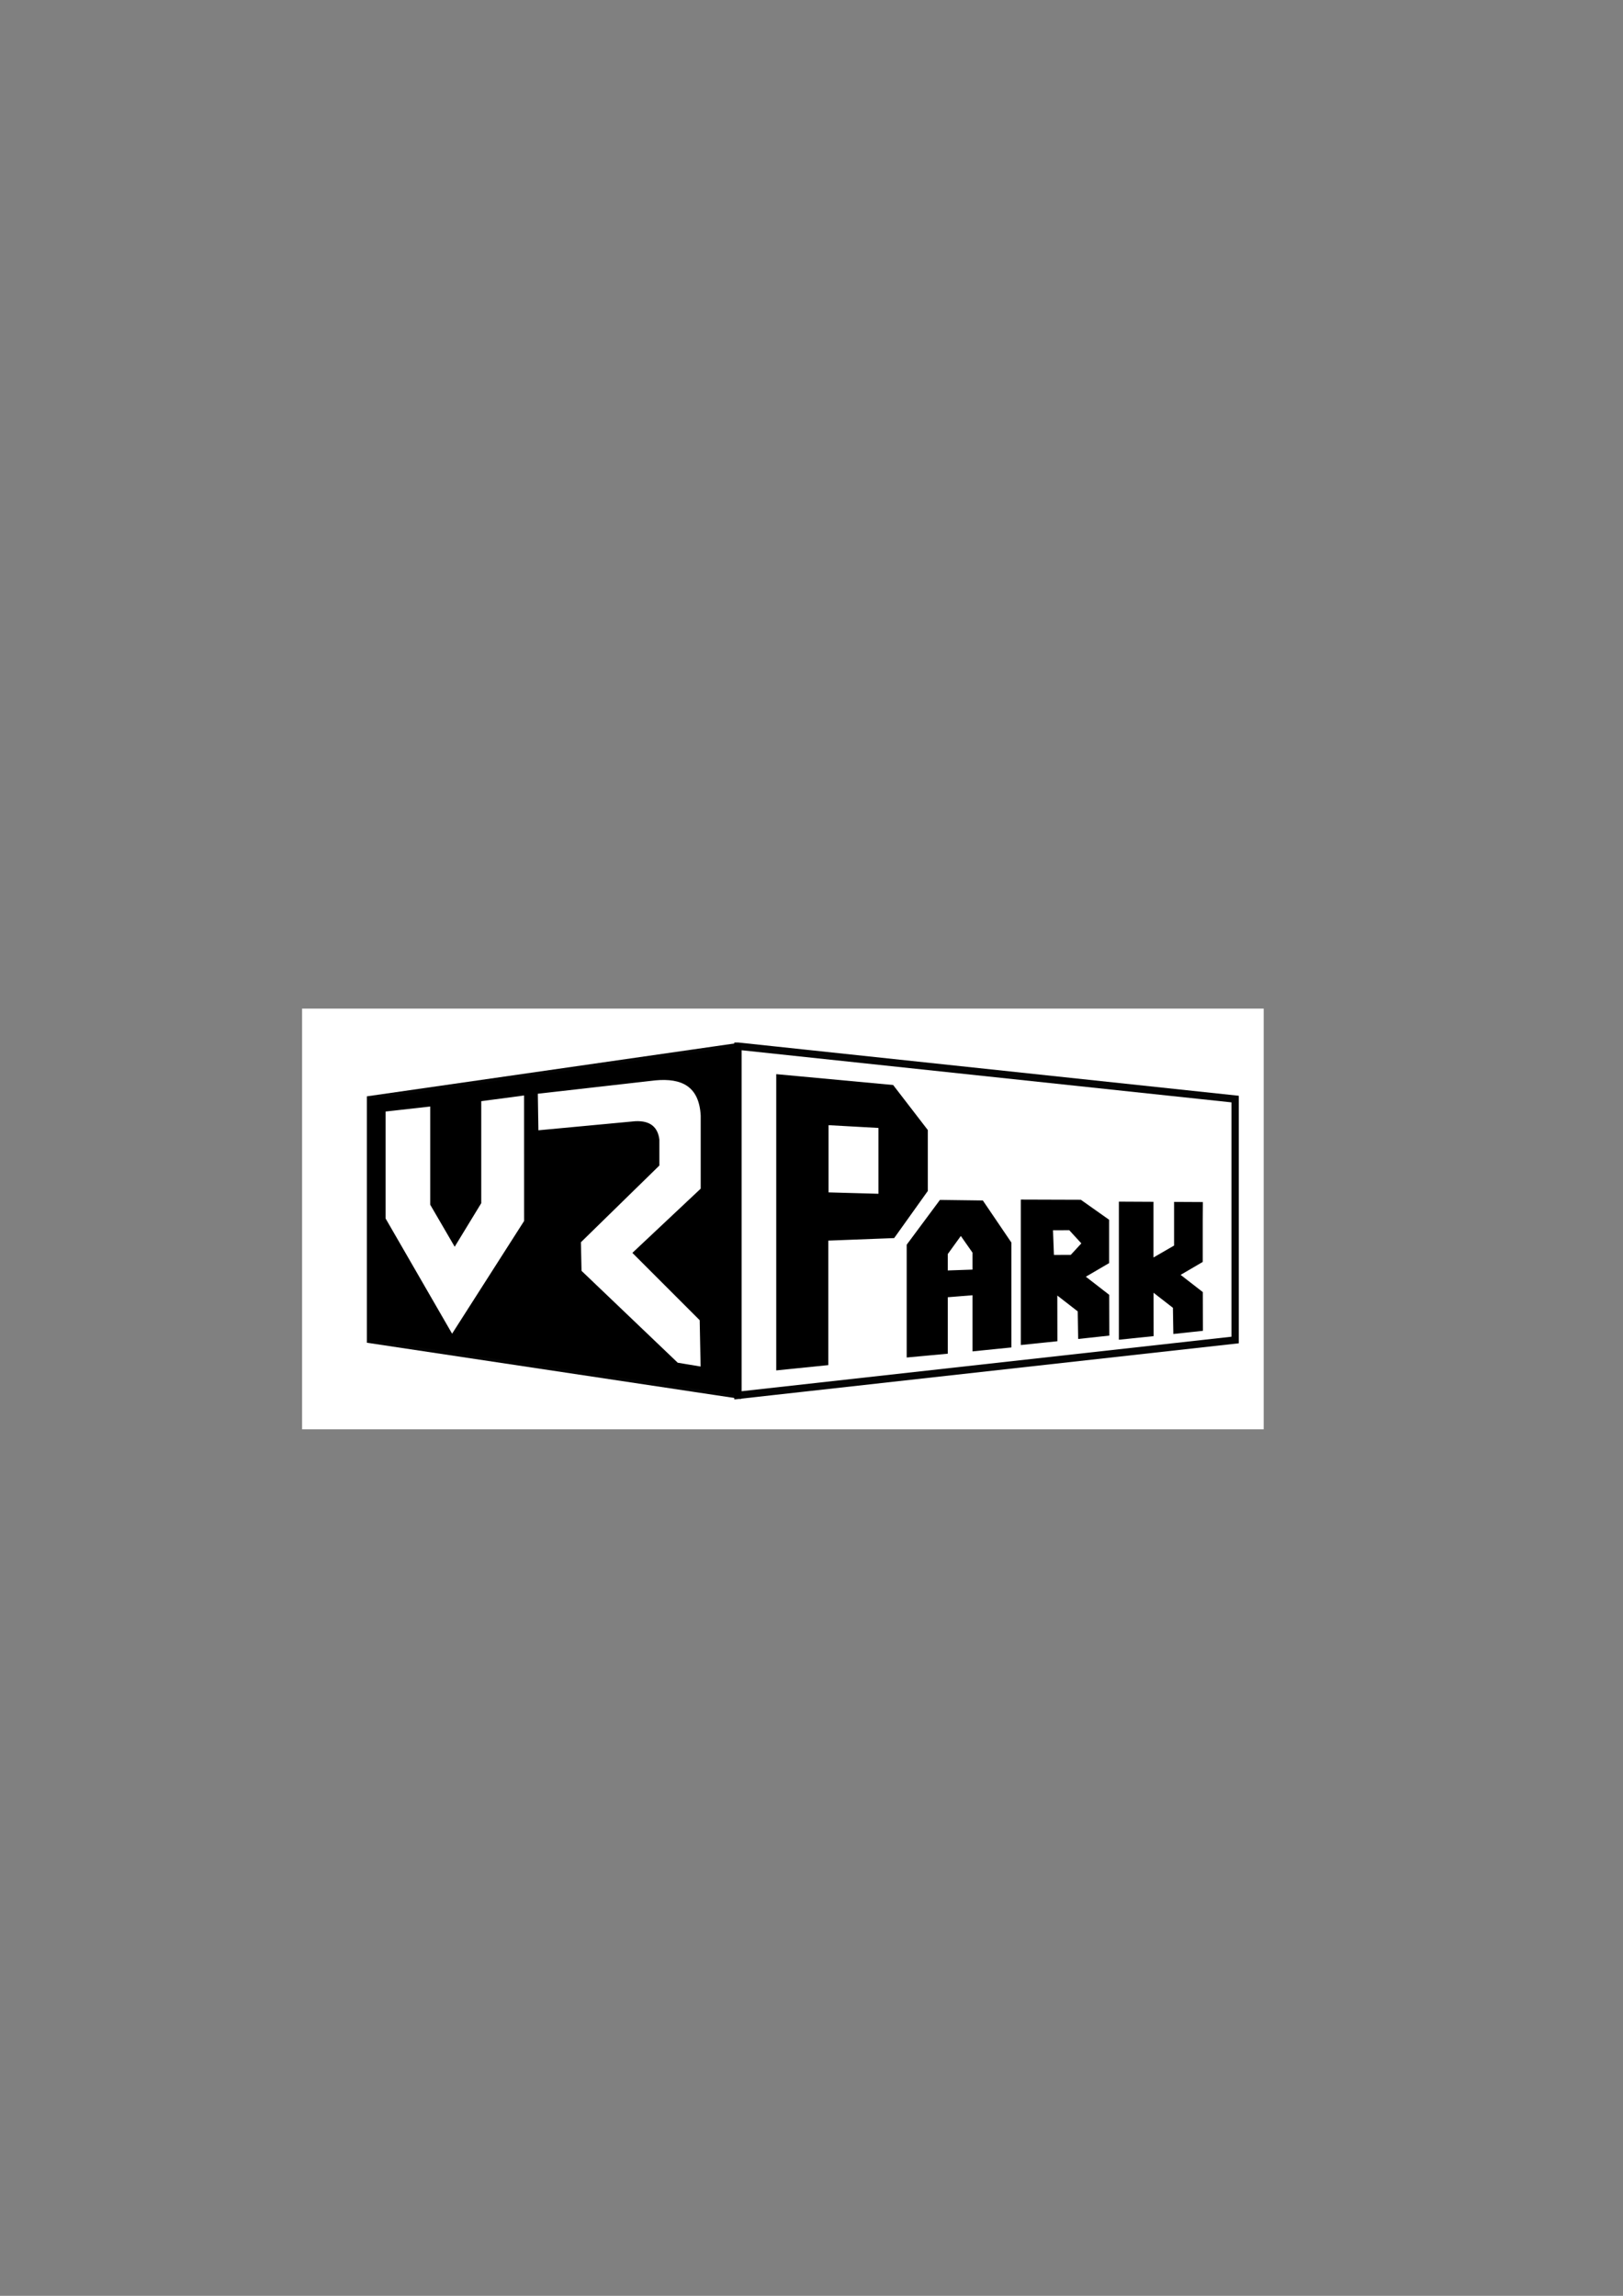 <?xml version="1.0" encoding="UTF-8" standalone="no"?>
<svg
   xmlns:dc="http://purl.org/dc/elements/1.1/"
   xmlns:cc="http://creativecommons.org/ns#"
   xmlns:rdf="http://www.w3.org/1999/02/22-rdf-syntax-ns#"
   xmlns:svg="http://www.w3.org/2000/svg"
   xmlns="http://www.w3.org/2000/svg"
   xmlns:sodipodi="http://sodipodi.sourceforge.net/DTD/sodipodi-0.dtd"
   xmlns:inkscape="http://www.inkscape.org/namespaces/inkscape"
   width="210mm"
   height="297mm"
   viewBox="0 0 210 297"
   version="1.1"
   id="svg8"
   inkscape:version="1.0 (4035a4fb49, 2020-05-01)"
   sodipodi:docname="drawing v2.svg">
  <rect x="0" y="0" width="210" height="297" fill="#808080" stroke="none"/>
  <defs
     id="defs2" />
  <sodipodi:namedview
     id="base"
     pagecolor="#ffffff"
     bordercolor="#666666"
     borderopacity="1.0"
     inkscape:pageopacity="0.0"
     inkscape:pageshadow="2"
     inkscape:zoom="1.0135443"
     inkscape:cx="3.143044"
     inkscape:cy="695.8273"
     inkscape:document-units="mm"
     inkscape:current-layer="g1012"
     inkscape:document-rotation="0"
     showgrid="false"
     inkscape:window-width="2400"
     inkscape:window-height="1271"
     inkscape:window-x="2391"
     inkscape:window-y="-9"
     inkscape:window-maximized="1" />
  <g
     inkscape:label="Layer 1"
     inkscape:groupmode="layer"
     id="layer1">
    <rect
       style="opacity:0.997;fill:#ffffff;stroke:none;stroke-width:1.882;stroke-linecap:round;stroke-miterlimit:4;stroke-dasharray:none;stroke-opacity:0.98;paint-order:stroke fill markers;fill-opacity:1"
       id="rect1002"
       width="124.42"
       height="54.423"
       x="39.088"
       y="130.48"
       inkscape:export-xdpi="104.52357"
       inkscape:export-ydpi="104.52357" />
    <g
       transform="translate(-7.794,67.719)"
       id="g1012"
       inkscape:export-xdpi="104.52357"
       inkscape:export-ydpi="104.52357">
      <path
         id="rect833"
         style="opacity:0.997;fill:#000000;stroke:#000000;stroke-width:0.819;stroke-linecap:round;stroke-miterlimit:4;stroke-dasharray:none;stroke-opacity:0.98;paint-order:stroke fill markers"
         d="m 103.275,67.62 -47.6,6.843 v 31.17 l 47.603,7.155 V 67.62 Z" />
      <path
         style="fill:#ffffff;stroke:#000000;stroke-width:0.265px;stroke-linecap:butt;stroke-linejoin:miter;stroke-opacity:1"
         d="m 57.55,75.959 v 13.981 l 8.735,15.13 9.457,-14.8 -0.005,-16.423 -5.806,0.773 v 13.273 l -3.302,5.415 -3.038,-5.217 V 75.28 Z"
         id="path862"
         sodipodi:nodetypes="ccccccccccc" />
      <path
         style="fill:#ffffff;stroke:#000000;stroke-width:0.265px;stroke-linecap:butt;stroke-linejoin:miter;stroke-opacity:1"
         d="m 77.249,73.656 15.333,-1.744 c 3.441,-0.318 5.797,0.783 6.009,4.688 v 9.509 l -8.783,8.254 8.651,8.651 0.122,6.207 -3.16,-0.528 L 82.907,96.741 82.825,92.93 92.977,83.006 V 79.704 C 92.788,78.255 91.953,77.37 90.006,77.459 L 77.327,78.648 Z"
         id="path879"
         sodipodi:nodetypes="ccccccccccccccc" />
      <path
         id="path932"
         style="fill:#000000;stroke:#000000;stroke-width:1px;stroke-linecap:butt;stroke-linejoin:miter;stroke-opacity:1"
         d="m 488.602,330.727 -15.987,21.529 v 54.355 l 19.061,-1.766 v -27.576 l 13.059,-1.053 v 27.393 l 18.002,-1.816 V 351.197 L 509.033,330.995 Z m 9.955,16.234 6.177,8.825 v 8.936 l -13.059,0.461 v -8.691 z"
         transform="scale(0.265)"
         sodipodi:nodetypes="ccccccccccccccccc" />
      <path
         id="path932-7"
         style="fill:#000000;stroke:#000000;stroke-width:0.265px;stroke-linecap:butt;stroke-linejoin:miter;stroke-opacity:1"
         d="m 147.889,93.132 -1.489,1.618 -2.364,0.008 -0.133,-3.455 2.3,-0.008 z m -7.878,-5.535 V 106.135 l 4.465,-0.463 -0.01,-6.064 2.907,2.256 0.057,3.487 3.765,-0.407 -0.013,-5.092 -3.125,-2.424 3.115,-1.822 v -5.46 l -3.572,-2.525 z" />
      <path
         id="path980"
         style="fill:#000000;stroke:#000000;stroke-width:0.265px;stroke-linecap:butt;stroke-linejoin:miter;stroke-opacity:1"
         d="m 114.867,86.664 v -8.965 l 6.724,0.374 v 8.778 z M 108.364,71.384 V 109.42 l 6.471,-0.66 V 92.647 l 8.585,-0.33 4.292,-6.009 v -7.792 l -4.424,-5.745 z" />
      <path
         id="path939-2"
         style="fill:#000000;stroke:#000000;stroke-width:0.948px;stroke-linecap:butt;stroke-linejoin:miter;stroke-opacity:1"
         d="m 576.195,331.533 v 66.426 l 16,-1.658 -0.033,-21.729 10.416,8.084 0.203,12.496 13.488,-1.459 -0.047,-18.246 -11.197,-8.688 11.16,-6.531 v -19.939 l 0.055,-8.547 -13.092,-0.068 v 21.113 l -11.018,6.361 v -27.531 z"
         transform="scale(0.265)" />
      <path
         d="m 103.284,67.62 64.323,6.843 v 31.17 l -64.328,7.155 V 67.62 Z"
         style="opacity:0.997;fill:none;stroke:#000000;stroke-width:0.951;stroke-linecap:round;stroke-miterlimit:4;stroke-dasharray:none;stroke-opacity:0.98;paint-order:stroke fill markers"
         id="rect833-9" />
    </g>
  </g>
</svg>
